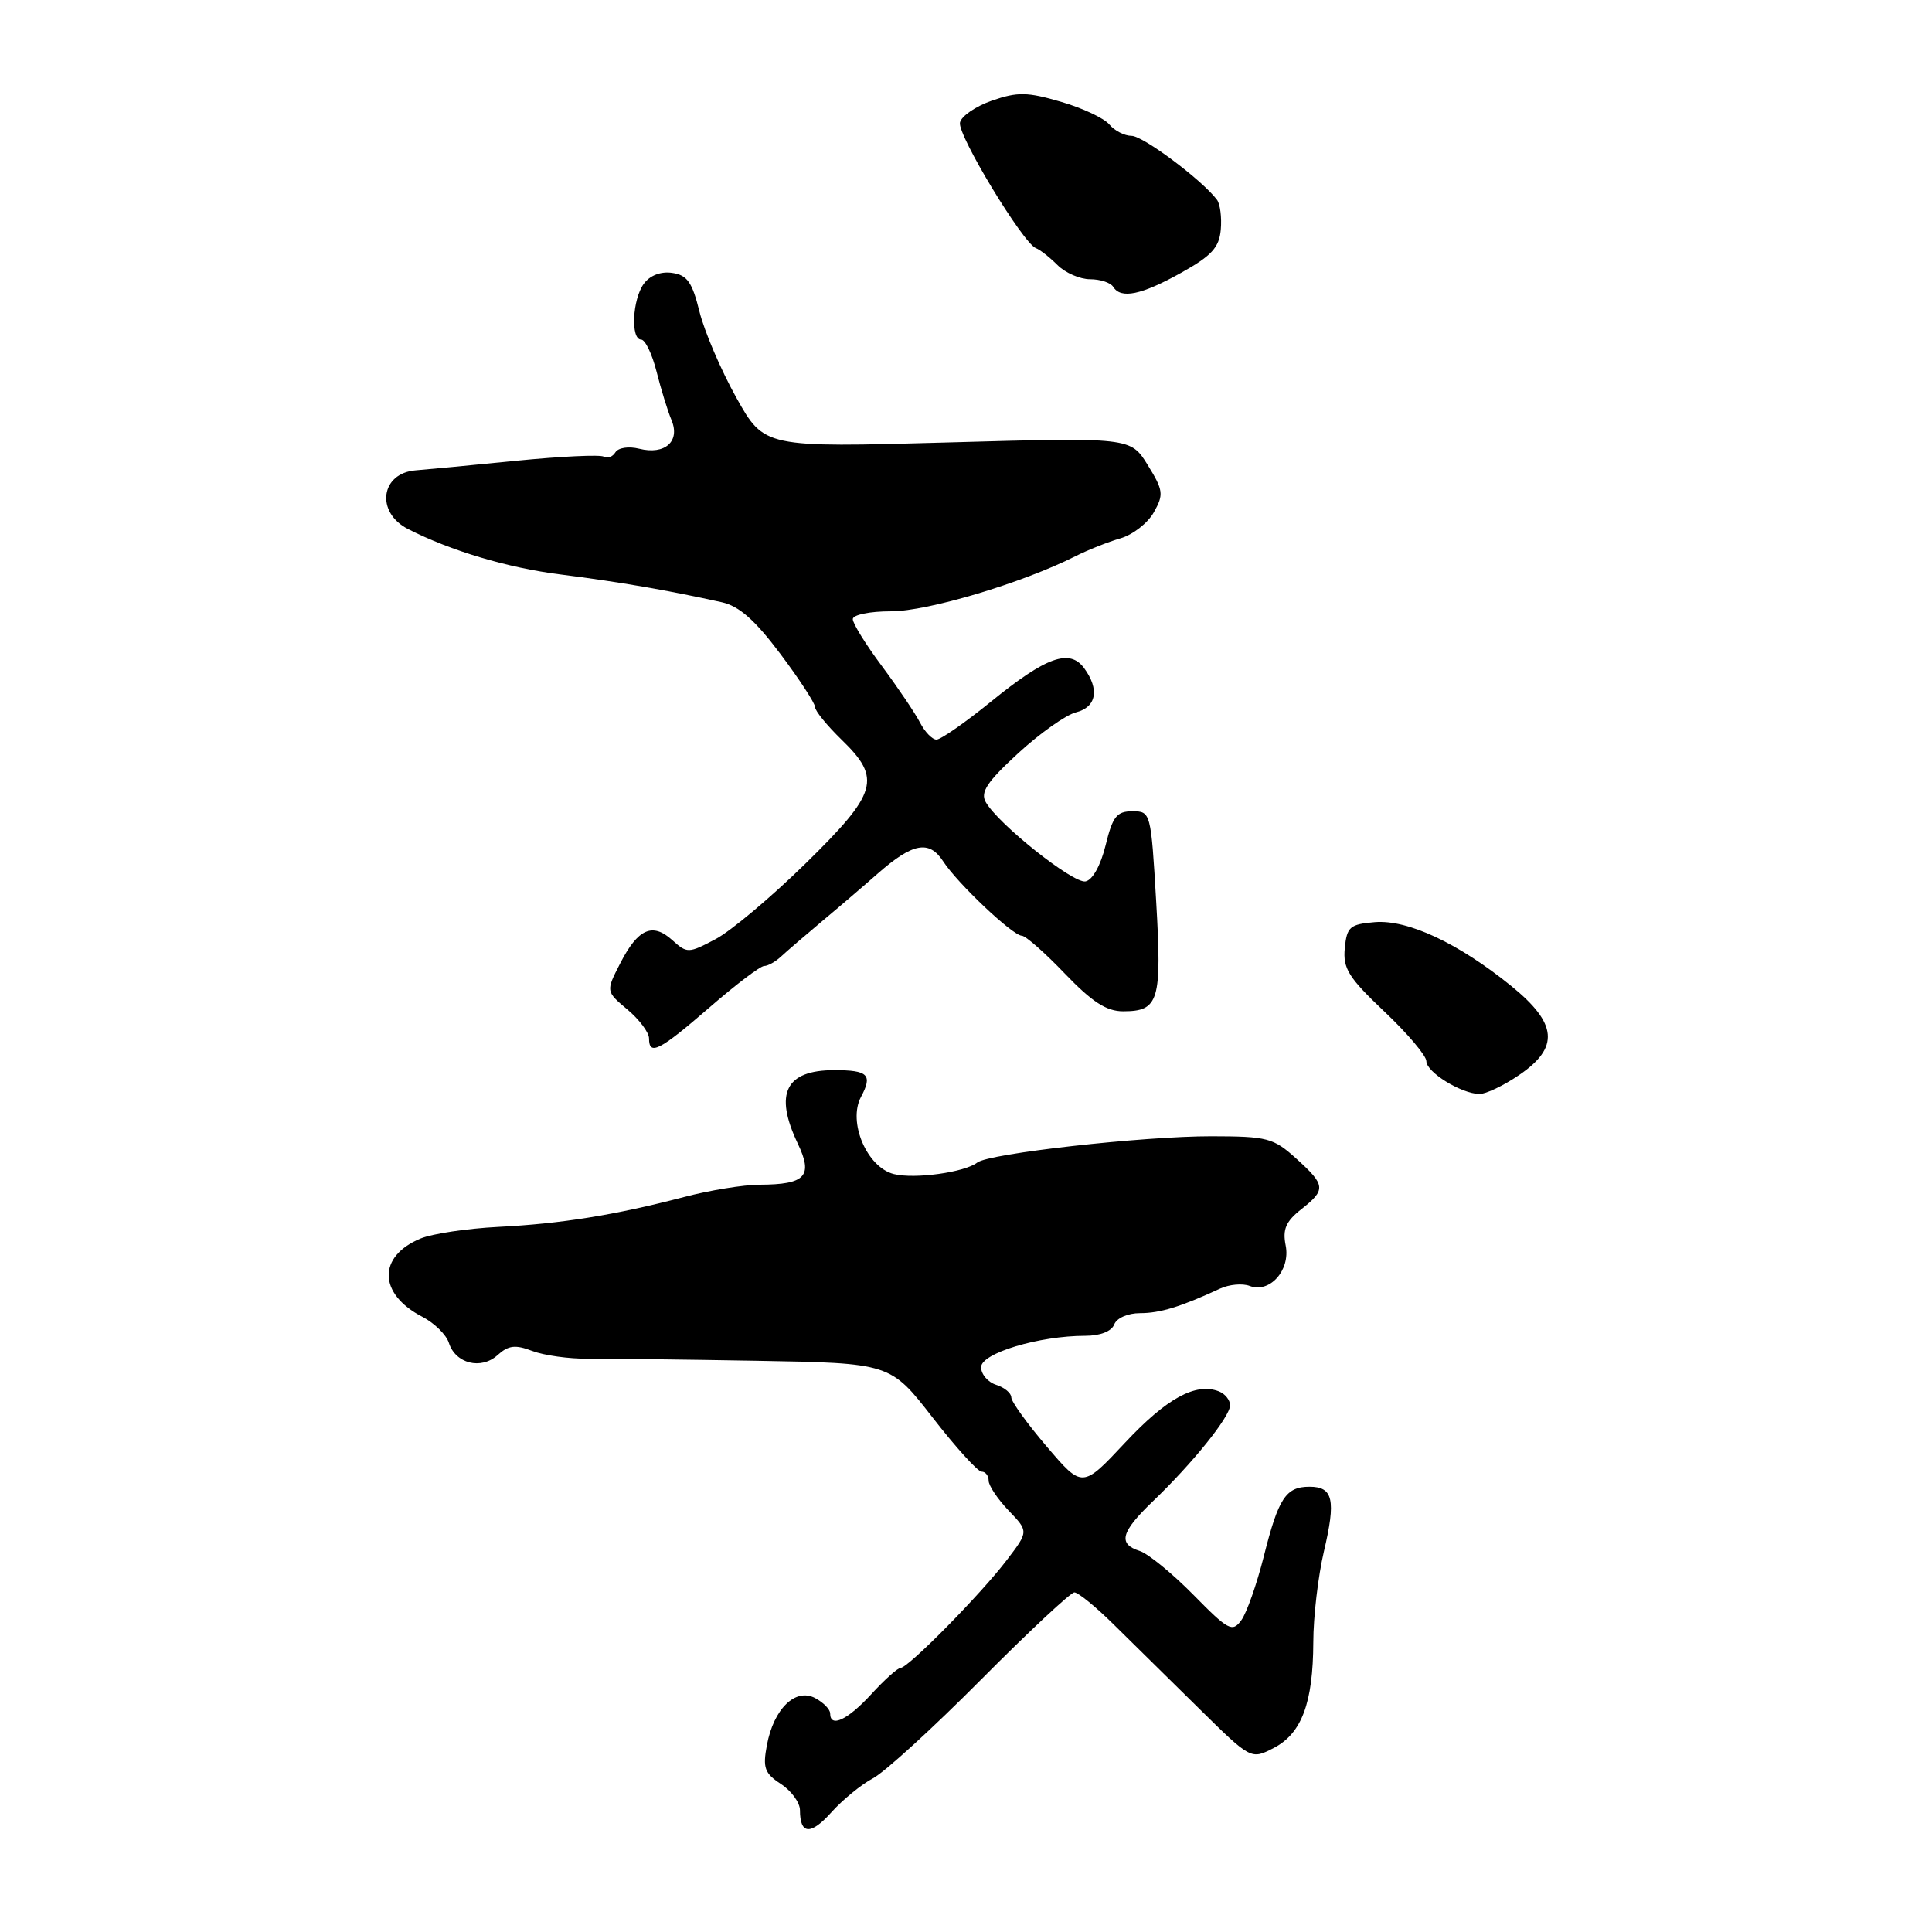 <?xml version="1.0" encoding="UTF-8" standalone="no"?>
<!DOCTYPE svg PUBLIC "-//W3C//DTD SVG 1.1//EN" "http://www.w3.org/Graphics/SVG/1.1/DTD/svg11.dtd" >
<svg xmlns="http://www.w3.org/2000/svg" xmlns:xlink="http://www.w3.org/1999/xlink" version="1.1" viewBox="0 0 256 256">
 <g >
 <path fill="currentColor"
d=" M 115.68 235.63 C 117.23 234.81 123.67 228.93 129.98 222.57 C 136.30 216.21 141.87 211.00 142.36 211.00 C 142.86 211.00 145.20 212.91 147.57 215.25 C 149.95 217.59 155.01 222.58 158.83 226.34 C 165.76 233.17 165.76 233.17 168.77 231.62 C 172.48 229.70 173.99 225.66 174.02 217.60 C 174.02 214.25 174.66 208.84 175.42 205.59 C 177.04 198.73 176.65 197.00 173.52 197.00 C 170.38 197.00 169.40 198.50 167.46 206.23 C 166.53 209.91 165.19 213.72 164.48 214.69 C 163.29 216.32 162.77 216.04 158.11 211.30 C 155.32 208.47 152.12 205.86 151.02 205.51 C 148.10 204.58 148.51 203.01 152.75 198.94 C 158.04 193.87 162.98 187.73 162.99 186.22 C 163.00 185.51 162.32 184.68 161.50 184.36 C 158.42 183.18 154.60 185.27 149.09 191.15 C 143.42 197.21 143.42 197.21 138.71 191.69 C 136.12 188.66 134.00 185.72 134.00 185.16 C 134.00 184.60 133.10 183.85 132.00 183.50 C 130.90 183.15 130.00 182.10 130.00 181.16 C 130.00 179.31 137.68 177.00 143.81 177.00 C 145.78 177.00 147.29 176.41 147.64 175.50 C 147.96 174.65 149.45 174.00 151.06 174.00 C 153.72 174.00 156.43 173.17 161.68 170.74 C 162.88 170.19 164.64 170.03 165.58 170.39 C 168.24 171.41 171.01 168.31 170.36 165.04 C 169.93 162.90 170.38 161.85 172.40 160.25 C 175.73 157.64 175.67 157.05 171.75 153.51 C 168.73 150.78 167.94 150.57 160.50 150.56 C 151.48 150.55 131.02 152.84 129.50 154.04 C 127.84 155.34 121.19 156.26 118.44 155.57 C 114.87 154.68 112.31 148.66 114.09 145.34 C 115.65 142.41 115.04 141.80 110.54 141.80 C 104.09 141.80 102.55 144.89 105.71 151.53 C 107.77 155.85 106.74 156.96 100.64 156.98 C 98.52 156.99 94.02 157.72 90.64 158.61 C 81.46 161.01 74.34 162.15 66.02 162.57 C 61.91 162.78 57.28 163.47 55.73 164.11 C 50.01 166.48 50.11 171.46 55.96 174.48 C 57.55 175.30 59.14 176.86 59.48 177.94 C 60.35 180.69 63.75 181.54 65.93 179.56 C 67.37 178.26 68.28 178.15 70.53 179.01 C 72.08 179.60 75.41 180.06 77.92 180.04 C 80.44 180.02 90.48 180.14 100.24 180.31 C 117.97 180.62 117.97 180.62 123.56 187.81 C 126.63 191.77 129.56 195.00 130.07 195.00 C 130.58 195.00 131.00 195.54 131.00 196.20 C 131.00 196.85 132.19 198.63 133.65 200.16 C 136.30 202.92 136.30 202.92 133.41 206.71 C 130.00 211.20 120.35 221.00 119.34 221.00 C 118.96 221.00 117.20 222.57 115.44 224.50 C 112.31 227.91 110.00 228.99 110.00 227.04 C 110.00 226.50 109.11 225.59 108.02 225.01 C 105.41 223.61 102.52 226.42 101.62 231.23 C 101.05 234.26 101.31 234.97 103.48 236.39 C 104.87 237.30 106.00 238.86 106.00 239.86 C 106.00 243.11 107.43 243.20 110.17 240.13 C 111.65 238.48 114.13 236.45 115.68 235.63 Z  M 201.27 142.46 C 206.66 138.80 206.39 135.63 200.25 130.65 C 193.26 124.98 186.53 121.83 182.17 122.19 C 178.86 122.47 178.47 122.81 178.19 125.64 C 177.93 128.33 178.69 129.54 183.44 134.04 C 186.50 136.93 189.00 139.89 189.00 140.61 C 189.00 142.06 193.58 144.90 196.02 144.96 C 196.85 144.98 199.22 143.86 201.27 142.46 Z  M 94.00 133.50 C 97.49 130.47 100.75 128.00 101.25 128.00 C 101.74 128.00 102.75 127.44 103.49 126.75 C 104.23 126.06 106.72 123.92 109.01 122.00 C 111.31 120.08 114.60 117.26 116.32 115.74 C 120.94 111.69 123.11 111.28 124.96 114.11 C 126.87 117.06 134.18 123.97 135.40 123.99 C 135.89 123.99 138.46 126.25 141.09 129.00 C 144.71 132.77 146.61 134.00 148.82 134.00 C 153.56 134.00 153.97 132.63 153.20 119.46 C 152.51 107.62 152.47 107.50 150.05 107.50 C 147.97 107.50 147.43 108.19 146.50 112.00 C 145.85 114.66 144.77 116.61 143.84 116.79 C 142.21 117.11 132.24 109.18 130.61 106.27 C 129.88 104.97 130.80 103.59 134.91 99.81 C 137.78 97.17 141.23 94.73 142.57 94.39 C 145.28 93.71 145.72 91.36 143.66 88.54 C 141.73 85.91 138.63 87.02 131.31 92.97 C 127.90 95.74 124.65 98.00 124.09 98.00 C 123.53 98.00 122.55 96.99 121.91 95.75 C 121.27 94.51 119.01 91.16 116.88 88.29 C 114.74 85.43 113.00 82.62 113.00 82.04 C 113.00 81.46 115.22 81.00 118.08 81.00 C 122.91 81.00 135.47 77.25 142.50 73.70 C 144.15 72.87 146.84 71.80 148.47 71.33 C 150.10 70.86 152.09 69.31 152.89 67.88 C 154.22 65.52 154.15 64.97 152.08 61.62 C 149.81 57.95 149.81 57.95 125.54 58.63 C 101.27 59.31 101.27 59.31 97.56 52.68 C 95.53 49.04 93.33 43.90 92.68 41.28 C 91.72 37.38 91.05 36.44 89.06 36.16 C 87.55 35.94 86.11 36.50 85.31 37.60 C 83.79 39.67 83.54 45.00 84.96 45.00 C 85.49 45.00 86.41 46.91 87.00 49.25 C 87.59 51.59 88.48 54.48 88.98 55.67 C 90.16 58.49 88.10 60.31 84.70 59.46 C 83.30 59.11 81.92 59.32 81.54 59.94 C 81.17 60.54 80.48 60.80 80.01 60.51 C 79.55 60.22 74.29 60.47 68.33 61.06 C 62.37 61.66 56.42 62.22 55.11 62.32 C 50.43 62.67 49.73 67.89 54.07 70.10 C 59.73 72.99 67.27 75.24 74.28 76.12 C 82.03 77.10 88.42 78.20 95.65 79.80 C 97.94 80.31 100.04 82.16 103.40 86.64 C 105.93 90.01 108.00 93.19 108.00 93.69 C 108.00 94.20 109.58 96.13 111.50 98.00 C 116.85 103.18 116.31 105.03 106.75 114.41 C 102.21 118.86 96.84 123.38 94.80 124.45 C 91.22 126.34 91.04 126.34 89.09 124.58 C 86.46 122.20 84.54 123.05 82.19 127.63 C 80.27 131.36 80.27 131.36 83.14 133.77 C 84.71 135.09 86.00 136.81 86.00 137.59 C 86.00 139.94 87.37 139.24 94.00 133.50 Z  M 156.50 36.15 C 160.54 33.90 161.55 32.80 161.76 30.43 C 161.90 28.82 161.68 27.04 161.26 26.48 C 159.34 23.90 151.47 18.00 149.94 18.00 C 149.01 18.00 147.68 17.32 146.99 16.49 C 146.30 15.66 143.41 14.30 140.56 13.48 C 136.12 12.18 134.83 12.16 131.44 13.33 C 129.27 14.09 127.36 15.40 127.20 16.25 C 126.87 17.89 135.56 32.23 137.26 32.88 C 137.80 33.08 139.09 34.09 140.12 35.12 C 141.16 36.16 143.10 37.00 144.44 37.00 C 145.78 37.00 147.16 37.45 147.50 38.00 C 148.52 39.65 151.22 39.09 156.50 36.15 Z "/>
</g>
</svg>